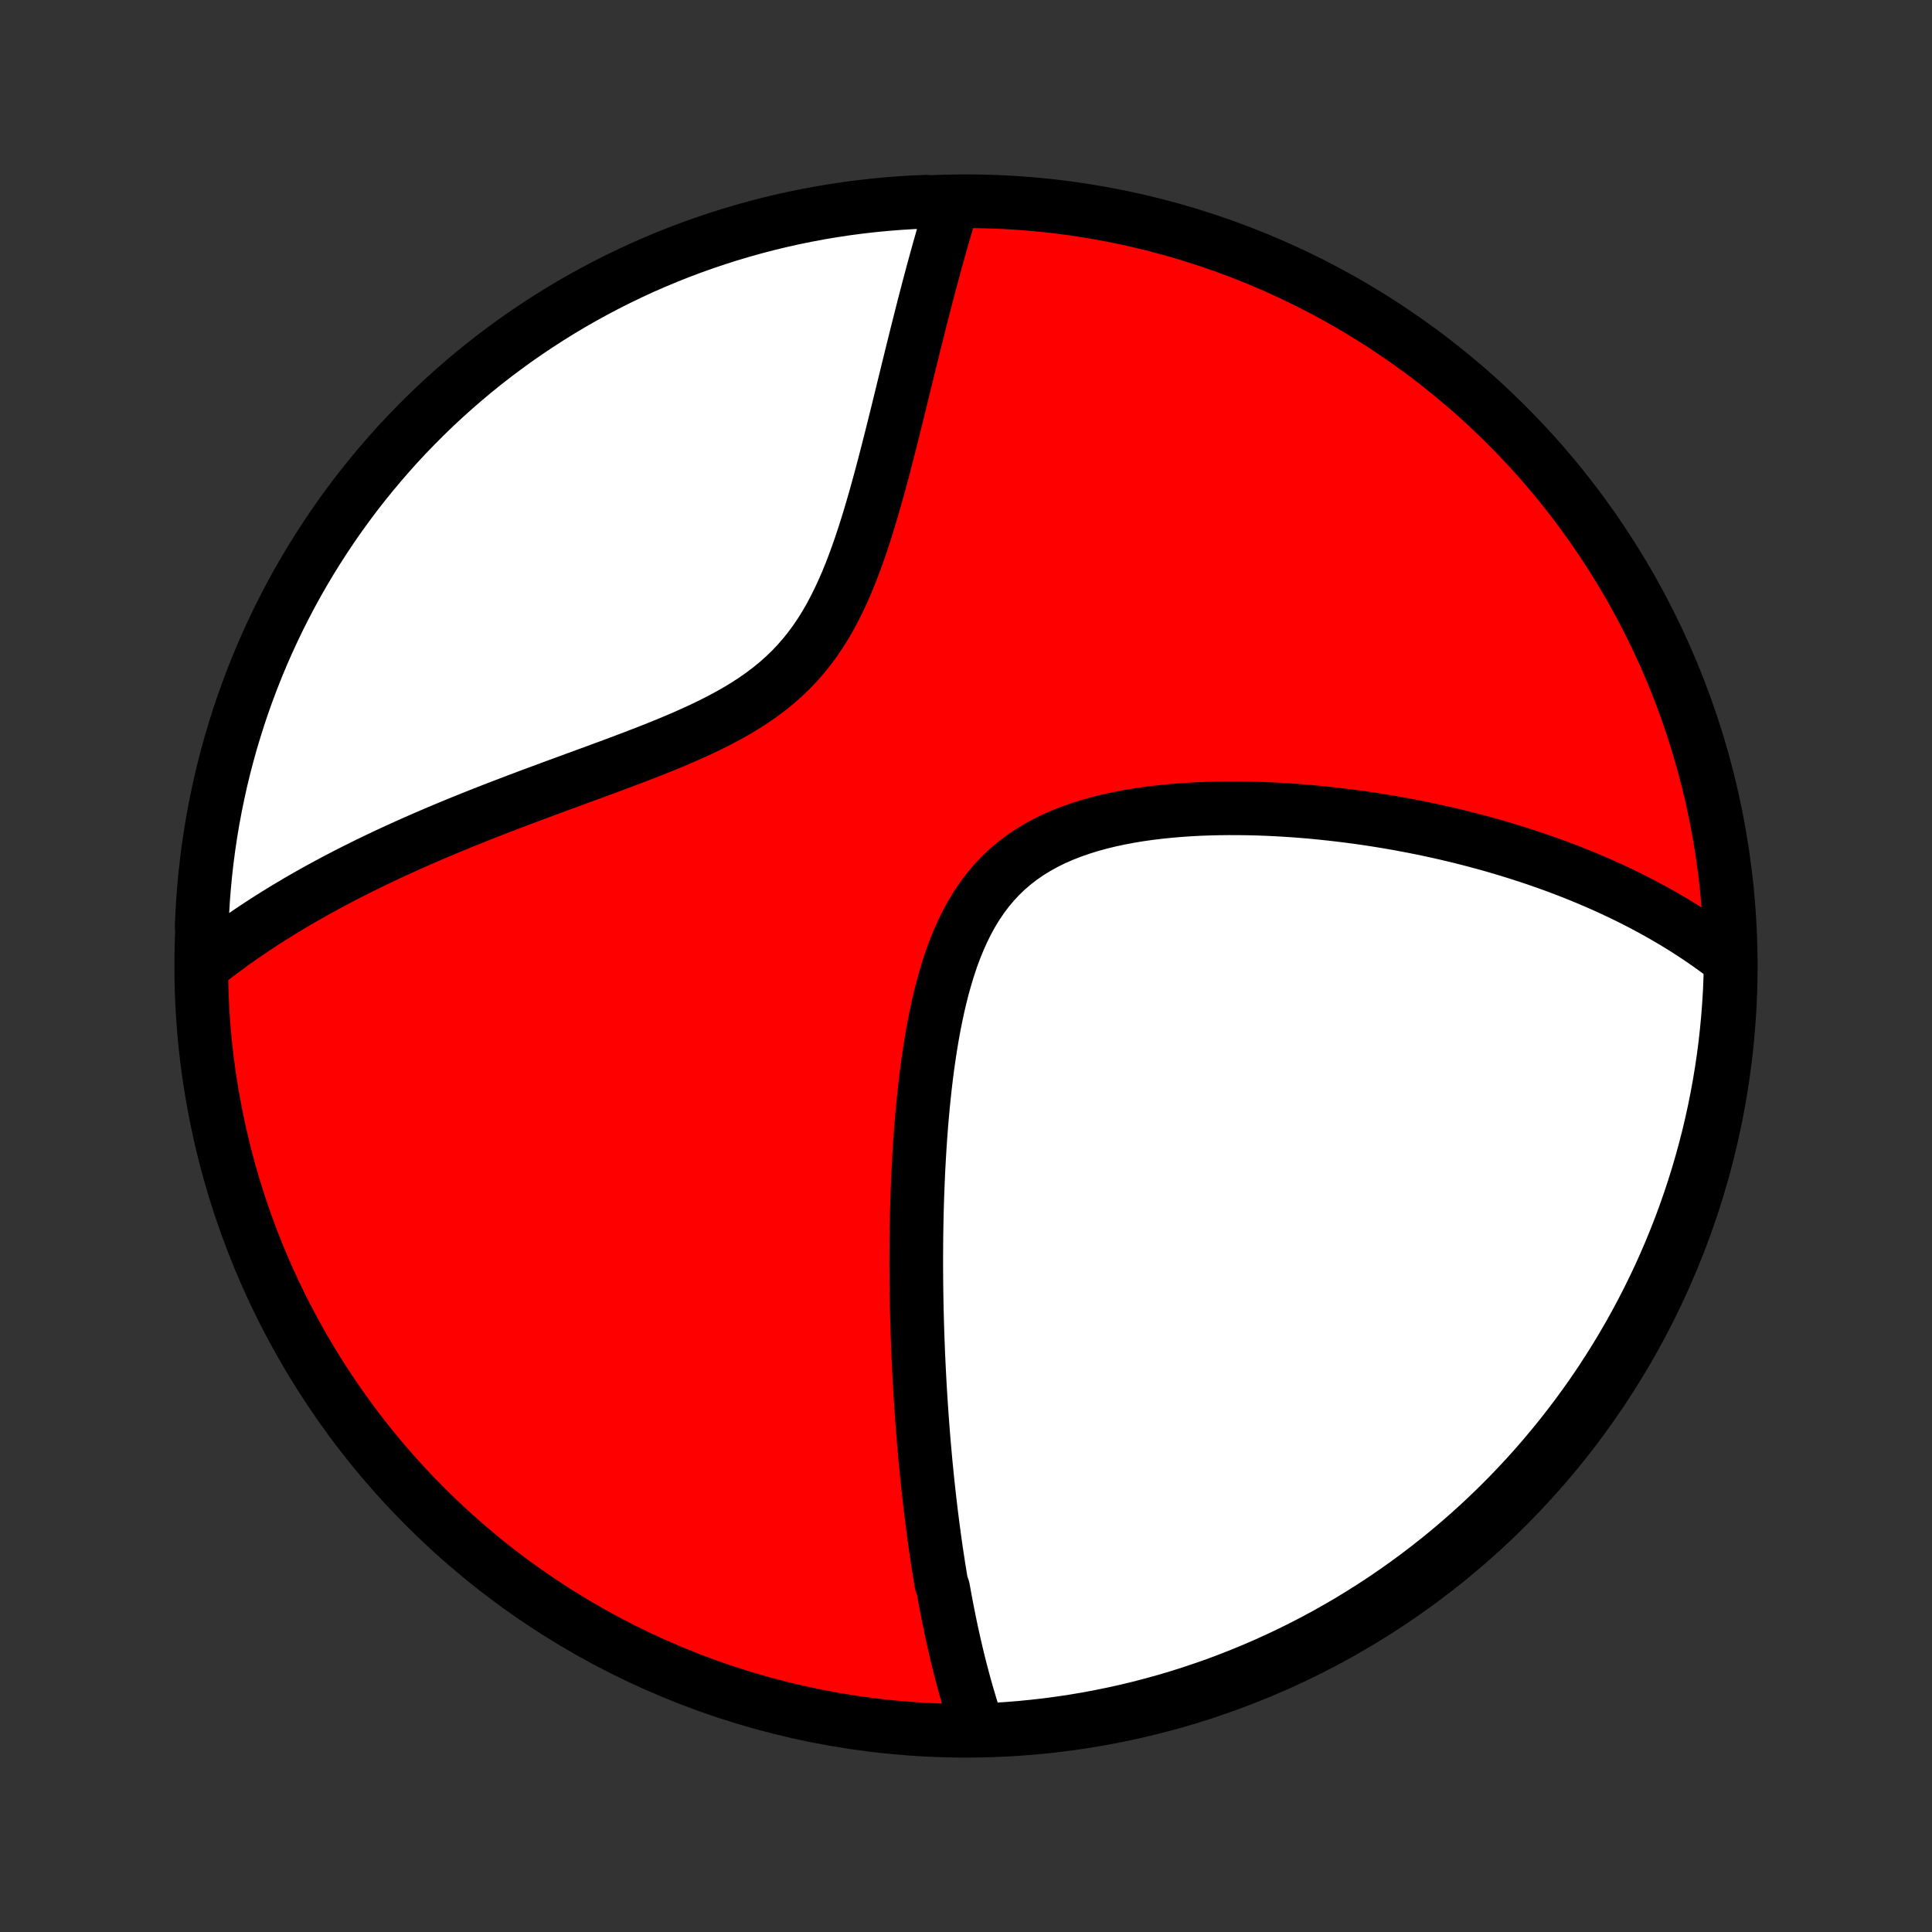 <?xml version="1.0" encoding="utf-8" standalone="no"?>
<!DOCTYPE svg PUBLIC "-//W3C//DTD SVG 1.1//EN"
  "http://www.w3.org/Graphics/SVG/1.1/DTD/svg11.dtd">
<!-- Created with matplotlib (http://matplotlib.org/) -->
<svg height="72pt" version="1.1" viewBox="0 0 72 72" width="72pt" xmlns="http://www.w3.org/2000/svg" xmlns:xlink="http://www.w3.org/1999/xlink">
 <rect x="0" y="0" width="72" height="72" fill="#333333" stroke="none"/>
 <defs>
  <style type="text/css">
*{stroke-linecap:butt;stroke-linejoin:round;}
  </style>
 </defs>
 <g id="figure_1">
  <g id="patch_1">
   <path d="
M0 72
L72 72
L72 0
L0 0
z
" style="fill:none;"/>
  </g>
  <g id="axes_1">
   <g id="PatchCollection_1">
    <defs>
     <path d="
M36 -7.5
C43.558 -7.5 50.808 -10.503 56.153 -15.848
C61.497 -21.192 64.5 -28.442 64.5 -36
C64.5 -43.558 61.497 -50.808 56.153 -56.153
C50.808 -61.497 43.558 -64.5 36 -64.5
C28.442 -64.5 21.192 -61.497 15.848 -56.153
C10.503 -50.808 7.5 -43.558 7.5 -36
C7.5 -28.442 10.503 -21.192 15.848 -15.848
C21.192 -10.503 28.442 -7.5 36 -7.5
z
" id="C0_0_a811fe30f3"/>
     <path d="
M36.437 -7.614
L36.371 -7.808
L36.307 -8.004
L36.244 -8.199
L36.183 -8.394
L36.124 -8.59
L36.066 -8.786
L36.009 -8.983
L35.954 -9.18
L35.9 -9.377
L35.848 -9.574
L35.796 -9.772
L35.746 -9.97
L35.697 -10.168
L35.649 -10.367
L35.602 -10.567
L35.557 -10.766
L35.512 -10.967
L35.468 -11.168
L35.425 -11.369
L35.383 -11.571
L35.343 -11.774
L35.302 -11.977
L35.263 -12.181
L35.224 -12.386
L35.187 -12.592
L35.15 -12.798
L35.078 -13.005
L35.044 -13.213
L35.01 -13.423
L34.976 -13.633
L34.944 -13.844
L34.911 -14.056
L34.88 -14.27
L34.849 -14.484
L34.819 -14.7
L34.79 -14.917
L34.761 -15.135
L34.733 -15.355
L34.705 -15.576
L34.678 -15.799
L34.652 -16.023
L34.626 -16.249
L34.601 -16.477
L34.576 -16.706
L34.552 -16.937
L34.529 -17.169
L34.505 -17.404
L34.483 -17.641
L34.462 -17.879
L34.44 -18.12
L34.42 -18.363
L34.4 -18.608
L34.381 -18.855
L34.362 -19.105
L34.344 -19.356
L34.327 -19.611
L34.31 -19.867
L34.294 -20.127
L34.278 -20.389
L34.264 -20.654
L34.25 -20.921
L34.237 -21.191
L34.224 -21.464
L34.213 -21.74
L34.202 -22.019
L34.192 -22.301
L34.183 -22.586
L34.175 -22.875
L34.167 -23.166
L34.161 -23.46
L34.156 -23.759
L34.152 -24.06
L34.149 -24.364
L34.147 -24.672
L34.146 -24.984
L34.147 -25.298
L34.149 -25.617
L34.152 -25.938
L34.157 -26.263
L34.163 -26.592
L34.171 -26.924
L34.181 -27.259
L34.193 -27.598
L34.206 -27.94
L34.221 -28.285
L34.239 -28.634
L34.259 -28.985
L34.281 -29.339
L34.306 -29.696
L34.333 -30.056
L34.364 -30.418
L34.397 -30.783
L34.434 -31.149
L34.474 -31.518
L34.518 -31.888
L34.566 -32.259
L34.619 -32.63
L34.676 -33.003
L34.738 -33.375
L34.805 -33.747
L34.879 -34.118
L34.958 -34.488
L35.044 -34.856
L35.137 -35.22
L35.239 -35.582
L35.348 -35.939
L35.466 -36.291
L35.594 -36.637
L35.732 -36.977
L35.881 -37.309
L36.041 -37.632
L36.213 -37.946
L36.397 -38.249
L36.595 -38.542
L36.805 -38.822
L37.029 -39.09
L37.266 -39.345
L37.517 -39.586
L37.78 -39.812
L38.056 -40.025
L38.344 -40.224
L38.644 -40.408
L38.954 -40.579
L39.274 -40.737
L39.603 -40.881
L39.94 -41.013
L40.284 -41.133
L40.634 -41.242
L40.99 -41.34
L41.35 -41.428
L41.714 -41.506
L42.081 -41.576
L42.45 -41.637
L42.821 -41.69
L43.192 -41.735
L43.564 -41.773
L43.936 -41.805
L44.308 -41.831
L44.678 -41.851
L45.048 -41.865
L45.415 -41.874
L45.781 -41.878
L46.144 -41.877
L46.504 -41.873
L46.862 -41.864
L47.217 -41.851
L47.569 -41.834
L47.918 -41.814
L48.263 -41.791
L48.605 -41.764
L48.943 -41.735
L49.278 -41.702
L49.608 -41.667
L49.935 -41.629
L50.259 -41.589
L50.578 -41.547
L50.894 -41.502
L51.206 -41.455
L51.514 -41.406
L51.819 -41.355
L52.119 -41.302
L52.416 -41.247
L52.709 -41.191
L52.999 -41.133
L53.285 -41.073
L53.567 -41.011
L53.846 -40.949
L54.121 -40.884
L54.393 -40.819
L54.661 -40.751
L54.926 -40.683
L55.188 -40.613
L55.446 -40.542
L55.702 -40.47
L55.954 -40.396
L56.203 -40.321
L56.45 -40.245
L56.693 -40.168
L56.934 -40.09
L57.171 -40.011
L57.407 -39.93
L57.639 -39.848
L57.869 -39.766
L58.096 -39.682
L58.321 -39.597
L58.543 -39.511
L58.763 -39.423
L58.981 -39.335
L59.196 -39.245
L59.41 -39.155
L59.62 -39.063
L59.83 -38.97
L60.036 -38.876
L60.242 -38.78
L60.444 -38.684
L60.646 -38.586
L60.845 -38.487
L61.042 -38.386
L61.238 -38.285
L61.432 -38.181
L61.624 -38.077
L61.815 -37.971
L62.004 -37.864
L62.191 -37.755
L62.377 -37.645
L62.562 -37.533
L62.745 -37.42
L62.926 -37.304
L63.106 -37.188
L63.285 -37.069
L63.462 -36.949
L63.638 -36.827
L63.813 -36.703
L63.986 -36.577
L64.158 -36.449
L64.329 -36.319
L64.498 -36.186
L64.496 -36.052
L64.484 -35.554
L64.464 -35.057
L64.434 -34.56
L64.396 -34.064
L64.349 -33.568
L64.294 -33.072
L64.23 -32.578
L64.157 -32.085
L64.076 -31.593
L63.986 -31.102
L63.888 -30.613
L63.781 -30.125
L63.666 -29.639
L63.542 -29.155
L63.41 -28.674
L63.27 -28.194
L63.121 -27.717
L62.964 -27.242
L62.799 -26.77
L62.626 -26.301
L62.444 -25.835
L62.255 -25.372
L62.057 -24.912
L61.852 -24.455
L61.638 -24.002
L61.417 -23.553
L61.188 -23.107
L60.952 -22.666
L60.708 -22.228
L60.456 -21.795
L60.197 -21.366
L59.93 -20.941
L59.657 -20.521
L59.376 -20.106
L59.087 -19.695
L58.792 -19.29
L58.49 -18.89
L58.181 -18.494
L57.865 -18.105
L57.543 -17.72
L57.214 -17.341
L56.879 -16.968
L56.537 -16.601
L56.189 -16.239
L55.835 -15.884
L55.475 -15.535
L55.109 -15.192
L54.737 -14.855
L54.359 -14.525
L53.976 -14.201
L53.587 -13.884
L53.193 -13.574
L52.794 -13.27
L52.389 -12.973
L51.98 -12.684
L51.566 -12.401
L51.147 -12.126
L50.723 -11.858
L50.295 -11.597
L49.862 -11.344
L49.426 -11.098
L48.985 -10.86
L48.54 -10.63
L48.092 -10.407
L47.639 -10.192
L47.183 -9.985
L46.724 -9.786
L46.262 -9.595
L45.796 -9.412
L45.328 -9.236
L44.856 -9.07
L44.382 -8.911
L43.905 -8.76
L43.426 -8.618
L42.945 -8.485
L42.462 -8.359
L41.976 -8.242
L41.489 -8.134
L41 -8.034
L40.51 -7.942
L40.018 -7.859
L39.525 -7.785
L39.031 -7.719
L38.535 -7.662
L38.04 -7.613
L37.543 -7.573
L37.046 -7.542
z
" id="C0_1_a828375106"/>
     <path d="
M7.667 -36.084
L7.839 -36.219
L8.012 -36.353
L8.188 -36.487
L8.365 -36.619
L8.545 -36.751
L8.727 -36.883
L8.912 -37.013
L9.098 -37.143
L9.287 -37.273
L9.479 -37.402
L9.673 -37.53
L9.87 -37.658
L10.069 -37.785
L10.271 -37.912
L10.476 -38.039
L10.683 -38.165
L10.894 -38.291
L11.107 -38.417
L11.323 -38.542
L11.543 -38.667
L11.765 -38.792
L11.991 -38.916
L12.219 -39.04
L12.451 -39.164
L12.687 -39.288
L12.926 -39.412
L13.168 -39.535
L13.414 -39.658
L13.664 -39.782
L13.917 -39.905
L14.173 -40.028
L14.434 -40.151
L14.698 -40.273
L14.967 -40.396
L15.239 -40.519
L15.515 -40.642
L15.795 -40.764
L16.079 -40.887
L16.367 -41.01
L16.66 -41.132
L16.956 -41.255
L17.256 -41.378
L17.561 -41.501
L17.869 -41.624
L18.182 -41.747
L18.498 -41.87
L18.819 -41.993
L19.143 -42.117
L19.471 -42.241
L19.803 -42.366
L20.138 -42.49
L20.477 -42.616
L20.819 -42.742
L21.164 -42.868
L21.511 -42.996
L21.861 -43.124
L22.214 -43.253
L22.569 -43.384
L22.925 -43.516
L23.282 -43.65
L23.64 -43.786
L23.998 -43.924
L24.357 -44.064
L24.714 -44.208
L25.07 -44.354
L25.424 -44.505
L25.774 -44.66
L26.122 -44.819
L26.465 -44.983
L26.803 -45.154
L27.135 -45.331
L27.459 -45.514
L27.777 -45.706
L28.085 -45.905
L28.384 -46.114
L28.673 -46.331
L28.952 -46.558
L29.219 -46.795
L29.475 -47.041
L29.719 -47.298
L29.951 -47.565
L30.172 -47.84
L30.382 -48.126
L30.58 -48.419
L30.768 -48.721
L30.945 -49.03
L31.113 -49.346
L31.272 -49.667
L31.423 -49.993
L31.567 -50.324
L31.703 -50.658
L31.832 -50.995
L31.956 -51.334
L32.075 -51.675
L32.188 -52.016
L32.297 -52.357
L32.402 -52.699
L32.503 -53.039
L32.601 -53.378
L32.696 -53.716
L32.788 -54.052
L32.878 -54.385
L32.965 -54.716
L33.05 -55.045
L33.133 -55.37
L33.215 -55.692
L33.294 -56.011
L33.373 -56.326
L33.45 -56.637
L33.525 -56.945
L33.6 -57.249
L33.673 -57.549
L33.746 -57.846
L33.817 -58.138
L33.888 -58.426
L33.958 -58.71
L34.027 -58.991
L34.096 -59.267
L34.163 -59.539
L34.231 -59.807
L34.297 -60.072
L34.363 -60.332
L34.429 -60.589
L34.494 -60.841
L34.559 -61.09
L34.623 -61.335
L34.688 -61.577
L34.751 -61.815
L34.815 -62.049
L34.878 -62.28
L34.941 -62.507
L35.003 -62.731
L35.066 -62.952
L35.128 -63.17
L35.19 -63.384
L35.252 -63.595
L35.313 -63.803
L35.375 -64.008
L35.437 -64.21
L34.999 -64.41
L34.502 -64.482
L34.006 -64.461
L33.51 -64.43
L33.015 -64.391
L32.521 -64.343
L32.028 -64.287
L31.536 -64.222
L31.045 -64.148
L30.556 -64.066
L30.069 -63.975
L29.583 -63.876
L29.099 -63.768
L28.618 -63.652
L28.139 -63.527
L27.662 -63.394
L27.187 -63.253
L26.716 -63.103
L26.247 -62.945
L25.781 -62.779
L25.318 -62.605
L24.859 -62.422
L24.403 -62.232
L23.95 -62.034
L23.501 -61.827
L23.056 -61.613
L22.615 -61.391
L22.178 -61.161
L21.745 -60.924
L21.316 -60.679
L20.892 -60.426
L20.473 -60.166
L20.058 -59.899
L19.648 -59.624
L19.243 -59.343
L18.844 -59.053
L18.449 -58.758
L18.06 -58.455
L17.676 -58.145
L17.298 -57.828
L16.925 -57.505
L16.559 -57.176
L16.198 -56.84
L15.843 -56.497
L15.495 -56.148
L15.152 -55.794
L14.816 -55.433
L14.487 -55.066
L14.164 -54.693
L13.848 -54.315
L13.538 -53.931
L13.235 -53.542
L12.94 -53.147
L12.651 -52.747
L12.369 -52.342
L12.095 -51.932
L11.828 -51.517
L11.568 -51.098
L11.315 -50.673
L11.07 -50.245
L10.833 -49.812
L10.604 -49.375
L10.382 -48.934
L10.168 -48.488
L9.962 -48.039
L9.763 -47.587
L9.573 -47.13
L9.391 -46.671
L9.217 -46.208
L9.051 -45.742
L8.893 -45.273
L8.744 -44.801
L8.602 -44.327
L8.47 -43.85
L8.345 -43.371
L8.229 -42.889
L8.122 -42.405
L8.023 -41.92
L7.932 -41.432
L7.85 -40.943
L7.777 -40.453
L7.712 -39.961
L7.656 -39.467
L7.608 -38.973
L7.569 -38.478
L7.539 -37.982
L7.517 -37.486
z
" id="C0_2_c0f32094ae"/>
    </defs>
    <g clip-path="url(#p1bffca34e9)">
     <use style="fill:#ff0000;stroke:#000000;stroke-width:2.0;" x="0.0" xlink:href="#C0_0_a811fe30f3" y="72.0"/>
    </g>
    <g clip-path="url(#p1bffca34e9)">
     <use style="fill:#ffffff;stroke:#000000;stroke-width:2.0;" x="0.0" xlink:href="#C0_1_a828375106" y="72.0"/>
    </g>
    <g clip-path="url(#p1bffca34e9)">
     <use style="fill:#ffffff;stroke:#000000;stroke-width:2.0;" x="0.0" xlink:href="#C0_2_c0f32094ae" y="72.0"/>
    </g>
   </g>
  </g>
 </g>
 <defs>
  <clipPath id="p1bffca34e9">
   <rect height="72.0" width="72.0" x="0.0" y="0.0"/>
  </clipPath>
 </defs>
</svg>
